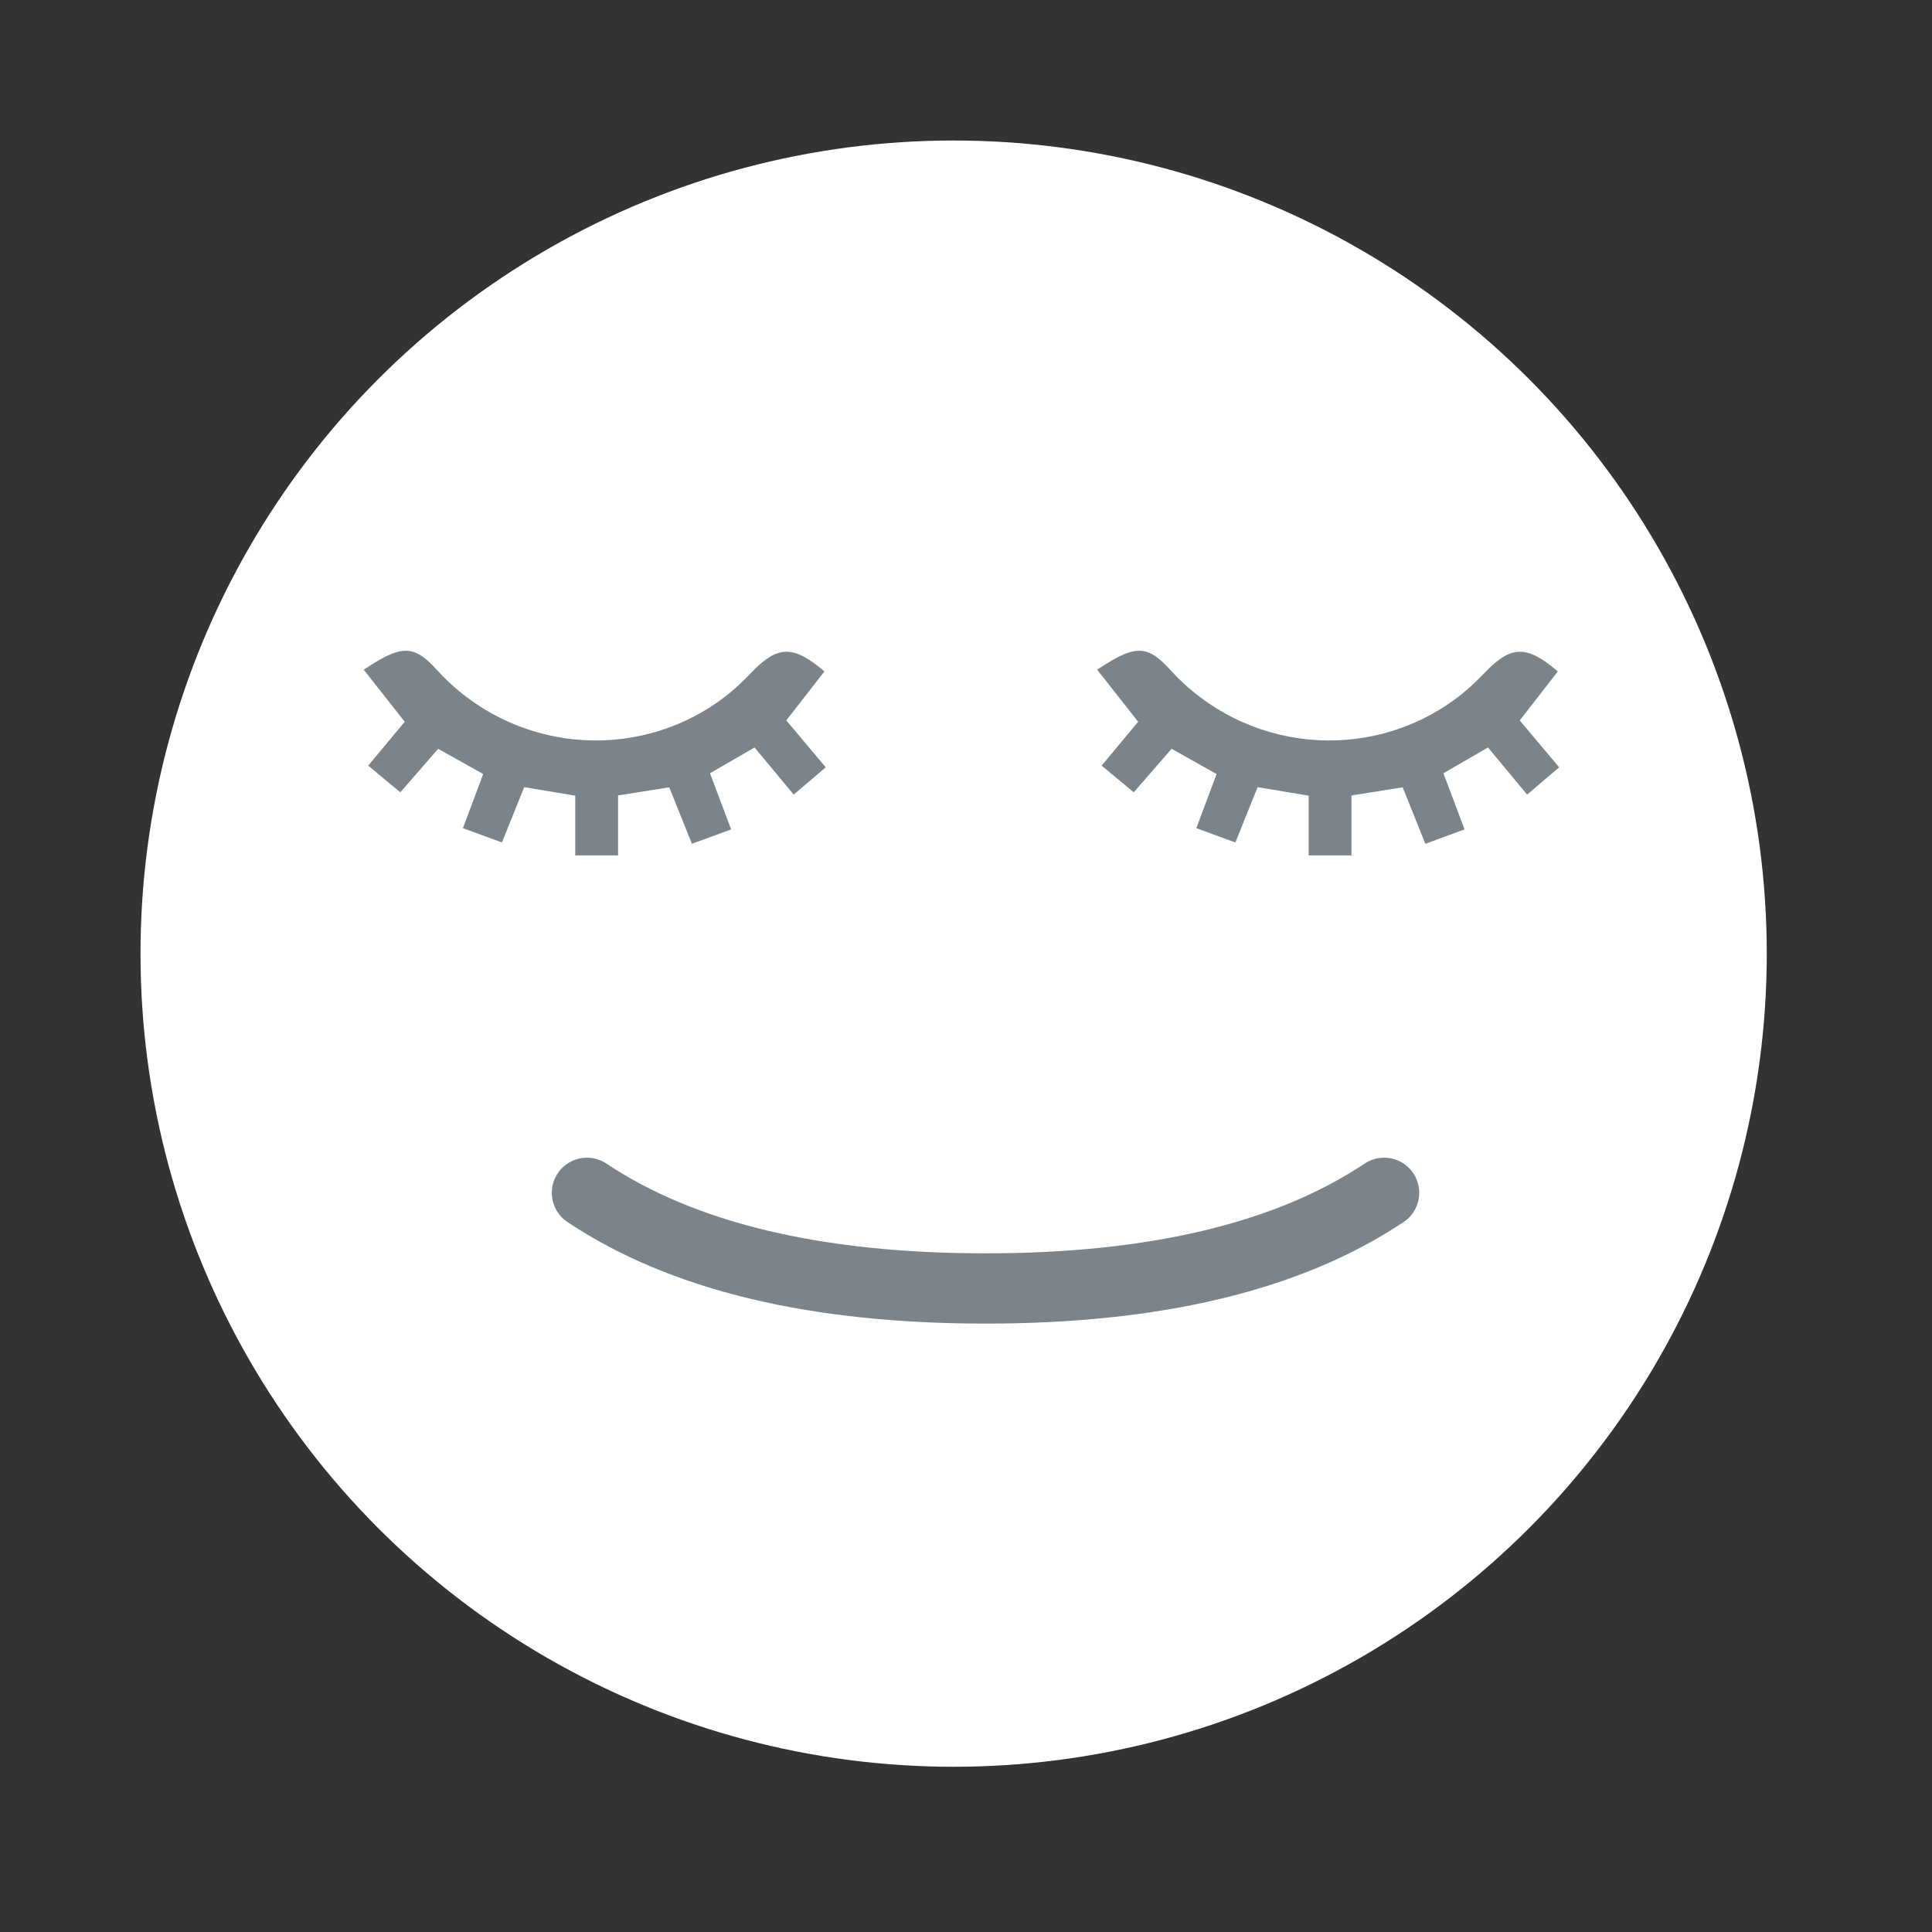 <?xml version="1.0" encoding="UTF-8"?>
<svg width="55px" height="55px" viewBox="0 0 55 55" version="1.1" xmlns="http://www.w3.org/2000/svg" xmlns:xlink="http://www.w3.org/1999/xlink">
    <rect x="0" y="0" width="55" height="55" fill="#333333" stroke="none"/>
    <!-- Generator: Sketch 45.1 (43504) - http://www.bohemiancoding.com/sketch -->
    <title>Artboard</title>
    <desc>Created with Sketch.</desc>
    <defs></defs>
    <g id="Welcome" stroke="none" stroke-width="1" fill="none" fill-rule="evenodd">
        <g id="Artboard">
            <g id="Humility-icon" transform="translate(4, 4)">
                <circle id="Oval-4" fill="#FFFFFF" cx="23.148" cy="23.148" r="23.148"></circle>
                <path d="M12.709,29.957 C15.432,31.772 19.215,32.68 24.056,32.68 C28.898,32.68 32.68,31.772 35.403,29.957" id="Line-7" stroke="#7C848B" stroke-width="2" stroke-linecap="round"></path>
                <g id="Page-1" transform="translate(6.354, 14.525)" fill="#7C848B">
                    <path d="M1.168,2.022 C0.764,1.509 0.391,1.035 9.92613956e-05,0.539 C0.168,0.433 0.285,0.354 0.408,0.283 C1.165,-0.153 1.498,-0.1 2.082,0.544 C4.19,2.867 7.698,3.226 10.209,1.366 C10.504,1.148 10.776,0.895 11.029,0.63 C11.776,-0.152 12.22,-0.177 13.115,0.589 C12.761,1.046 12.403,1.506 12.031,1.984 C12.391,2.412 12.759,2.85 13.153,3.319 C12.851,3.576 12.563,3.822 12.241,4.095 C11.863,3.639 11.5,3.203 11.127,2.754 C10.695,3.003 10.285,3.241 9.858,3.488 C10.056,4.015 10.251,4.532 10.46,5.086 C10.081,5.225 9.727,5.355 9.344,5.496 C9.123,4.945 8.917,4.432 8.698,3.888 C8.218,3.964 7.749,4.039 7.241,4.12 L7.241,5.826 L6.022,5.826 L6.022,4.126 C5.517,4.042 5.063,3.966 4.569,3.884 C4.36,4.403 4.155,4.912 3.935,5.458 C3.565,5.322 3.223,5.197 2.824,5.051 C3.017,4.535 3.203,4.039 3.401,3.51 C2.983,3.276 2.572,3.045 2.12,2.792 C1.763,3.201 1.411,3.606 1.042,4.03 C0.733,3.774 0.452,3.541 0.128,3.271 C0.479,2.849 0.821,2.439 1.168,2.022" id="Fill-1"></path>
                </g>
                <g id="Page-1" transform="translate(27.233, 14.525)" fill="#7C848B">
                    <path d="M1.168,2.022 C0.764,1.509 0.391,1.035 9.92613956e-05,0.539 C0.168,0.433 0.285,0.354 0.408,0.283 C1.165,-0.153 1.498,-0.1 2.082,0.544 C4.19,2.867 7.698,3.226 10.209,1.366 C10.504,1.148 10.776,0.895 11.029,0.63 C11.776,-0.152 12.22,-0.177 13.115,0.589 C12.761,1.046 12.403,1.506 12.031,1.984 C12.391,2.412 12.759,2.85 13.153,3.319 C12.851,3.576 12.563,3.822 12.241,4.095 C11.863,3.639 11.5,3.203 11.127,2.754 C10.695,3.003 10.285,3.241 9.858,3.488 C10.056,4.015 10.251,4.532 10.46,5.086 C10.081,5.225 9.727,5.355 9.344,5.496 C9.123,4.945 8.917,4.432 8.698,3.888 C8.218,3.964 7.749,4.039 7.241,4.12 L7.241,5.826 L6.022,5.826 L6.022,4.126 C5.517,4.042 5.063,3.966 4.569,3.884 C4.36,4.403 4.155,4.912 3.935,5.458 C3.565,5.322 3.223,5.197 2.824,5.051 C3.017,4.535 3.203,4.039 3.401,3.51 C2.983,3.276 2.572,3.045 2.12,2.792 C1.763,3.201 1.411,3.606 1.042,4.03 C0.733,3.774 0.452,3.541 0.128,3.271 C0.479,2.849 0.821,2.439 1.168,2.022" id="Fill-1"></path>
                </g>
            </g>
        </g>
    </g>
</svg>